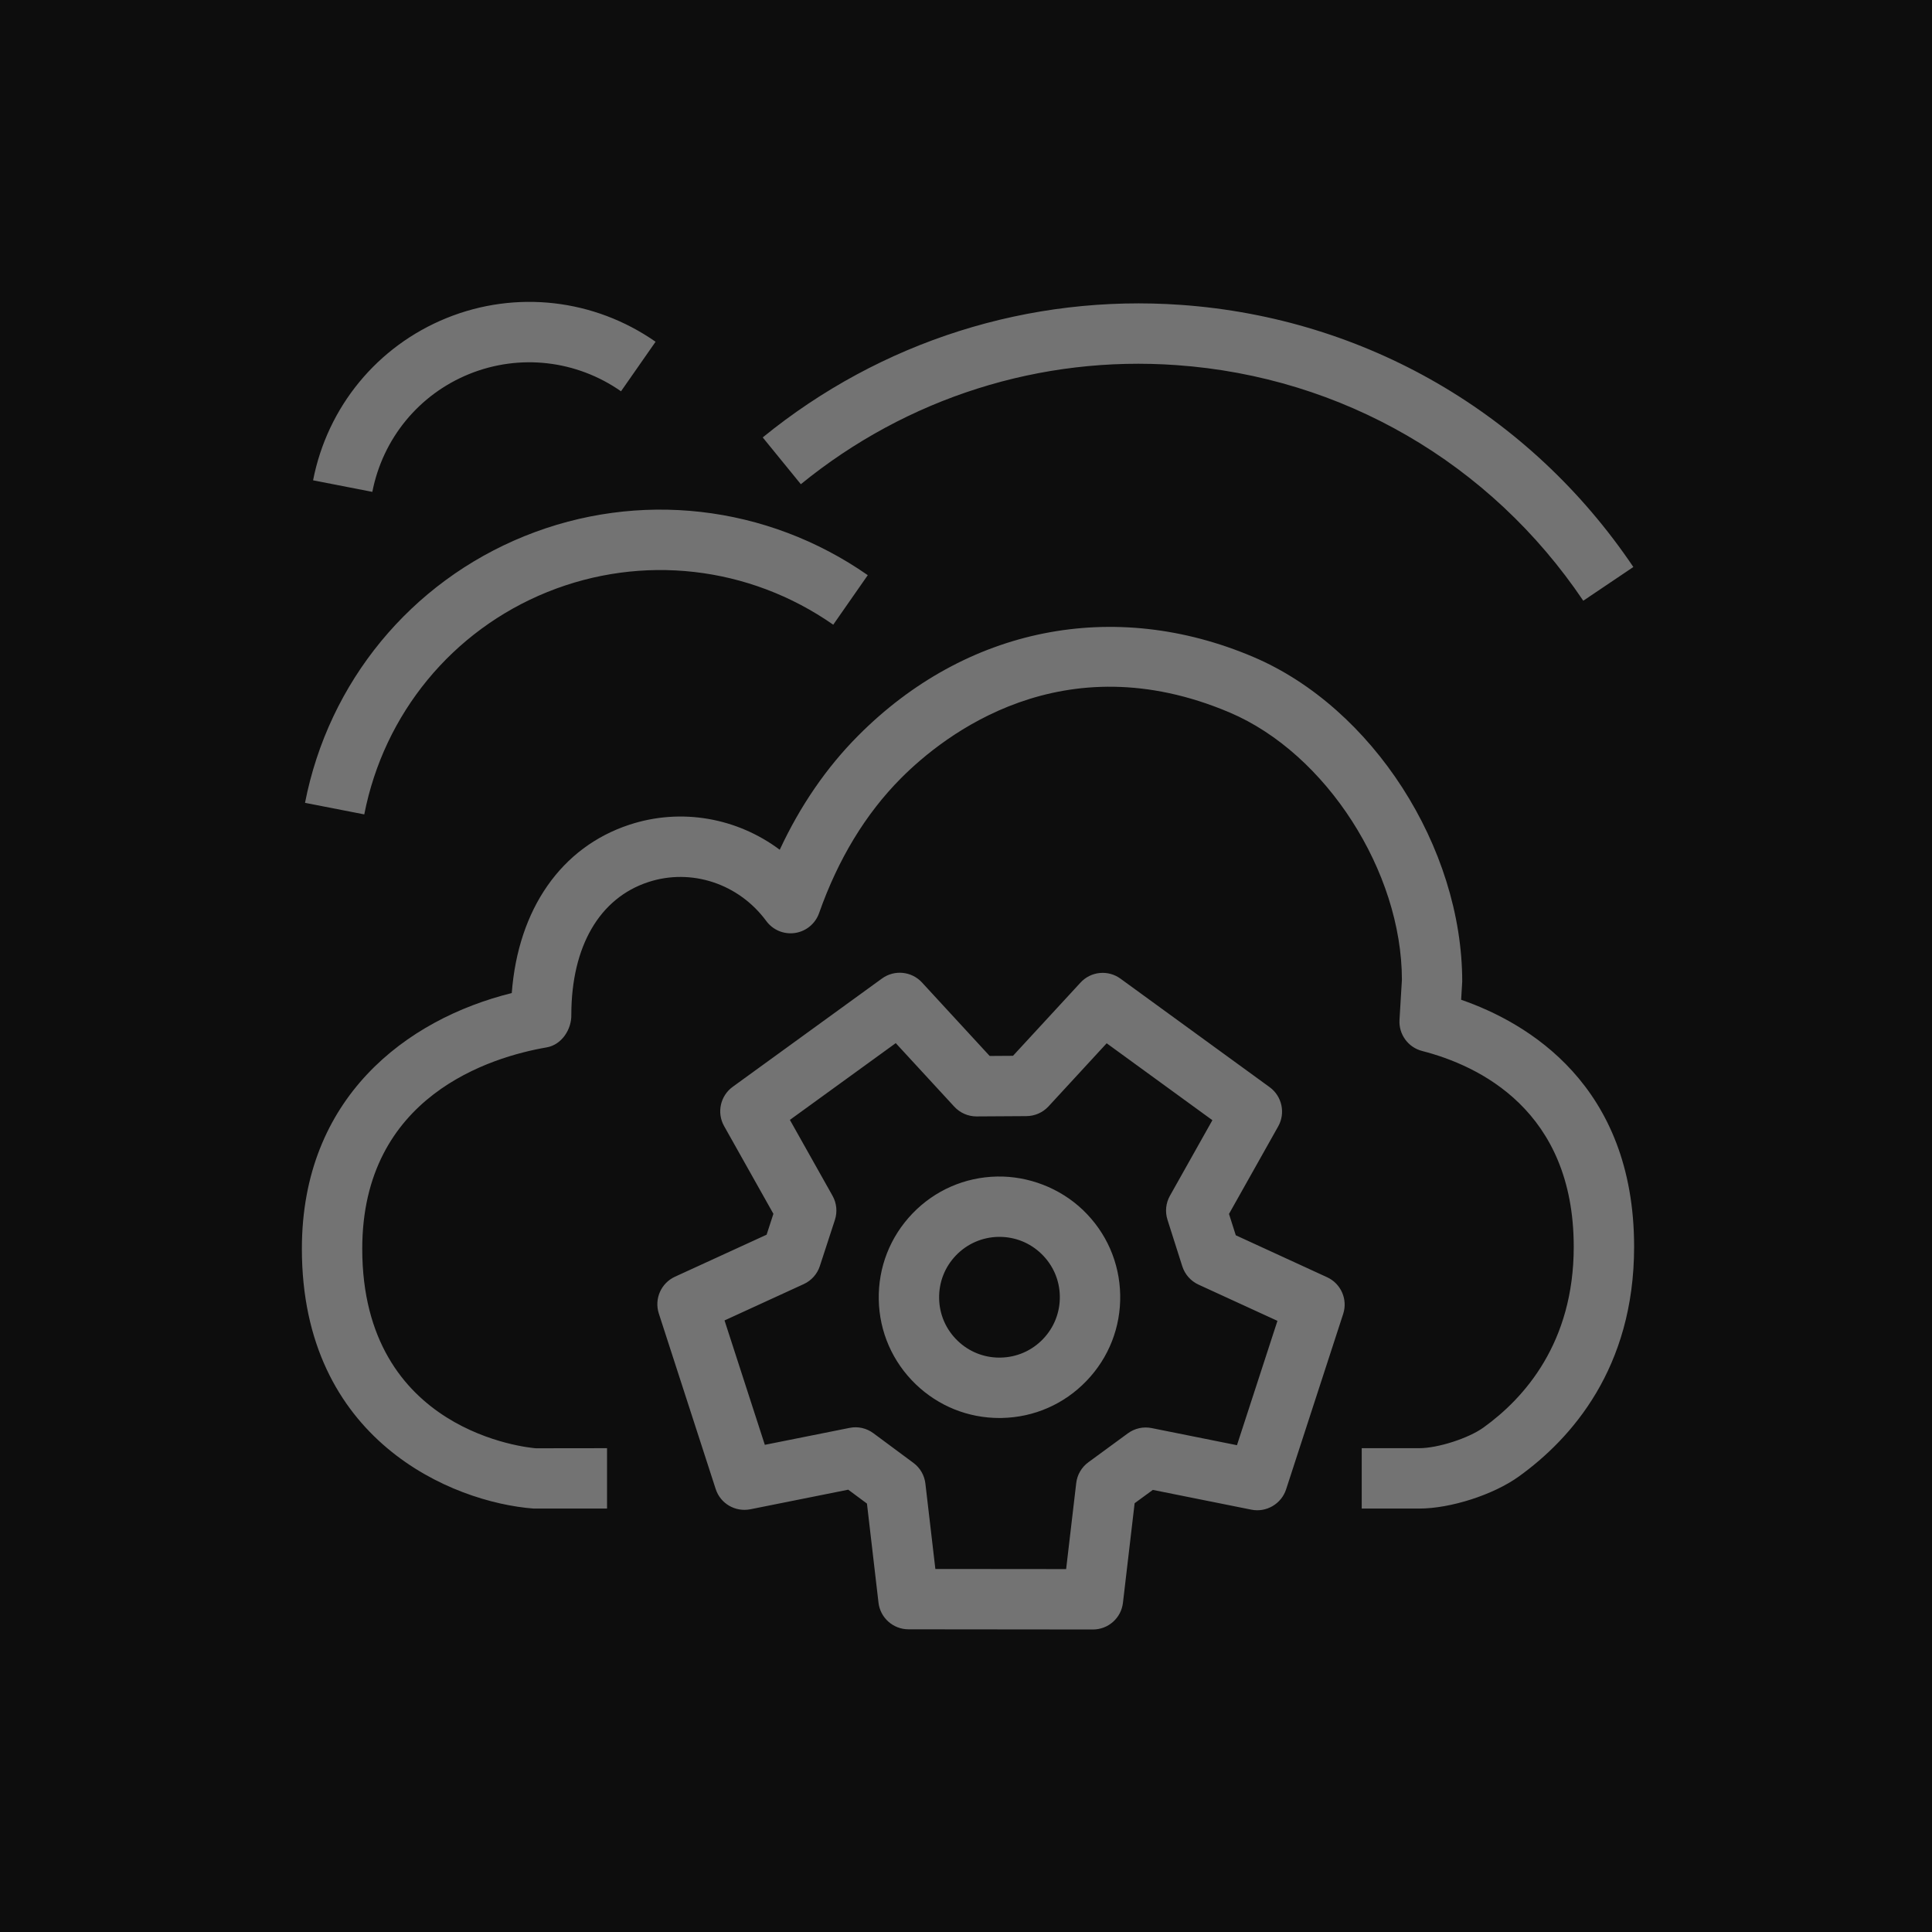 <?xml version="1.0" encoding="UTF-8"?>
<svg width="64px" height="64px" viewBox="0 0 64 64" version="1.1" xmlns="http://www.w3.org/2000/svg" xmlns:xlink="http://www.w3.org/1999/xlink">
    <title>Icon-Architecture/48/Arch_AWS-Telco-Network-Builder_48</title>
    <g id="Icon-Architecture/48/Arch_AWS-Telco-Network-Builder_48" stroke="none" stroke-width="1" fill="none" fill-rule="evenodd">
        <g id="Icon-Architecture-BG/48/Management-Governance" fill="rgb(13,13,13)">
            <rect id="Rectangle" x="0" y="0" width="64" height="64"></rect>
        </g>
        <path d="M15.548,12.388 C17.214,11.715 19.093,11.929 20.572,12.962 L21.717,11.321 C19.681,9.901 17.094,9.605 14.798,10.534 C12.501,11.464 10.847,13.473 10.371,15.911 L12.334,16.294 C12.68,14.523 13.881,13.063 15.548,12.388 L15.548,12.388 Z M18.128,19.613 C21.27,18.344 24.812,18.746 27.602,20.694 L28.746,19.053 C25.396,16.718 21.148,16.234 17.378,17.759 C13.606,19.285 10.886,22.589 10.104,26.595 L12.067,26.978 C12.719,23.638 14.985,20.885 18.128,19.613 L18.128,19.613 Z M38.985,12.096 C44.461,12.485 49.368,15.33 52.448,19.9 L54.107,18.783 C50.681,13.699 45.221,10.534 39.128,10.1 C34.101,9.742 29.178,11.302 25.266,14.49 L26.529,16.04 C30.045,13.175 34.471,11.77 38.985,12.096 L38.985,12.096 Z M35.108,42.933 C35.098,42.4 34.88,41.902 34.494,41.531 C34.119,41.17 33.629,40.973 33.11,40.973 C33.097,40.973 33.083,40.973 33.069,40.973 C32.535,40.984 32.037,41.202 31.667,41.587 C31.297,41.972 31.099,42.478 31.11,43.013 C31.119,43.546 31.337,44.044 31.723,44.415 C32.098,44.776 32.588,44.973 33.108,44.973 C33.12,44.973 33.134,44.973 33.148,44.972 C33.682,44.962 34.18,44.744 34.55,44.359 C34.92,43.974 35.118,43.468 35.108,42.933 L35.108,42.933 Z M35.881,40.09 C36.651,40.83 37.087,41.826 37.108,42.894 C37.128,43.963 36.732,44.975 35.991,45.745 C35.251,46.515 34.255,46.951 33.187,46.972 C33.16,46.972 33.133,46.973 33.106,46.973 C32.068,46.973 31.087,46.578 30.336,45.856 C29.567,45.116 29.13,44.119 29.11,43.052 C29.089,41.983 29.486,40.971 30.226,40.2 C30.966,39.43 31.962,38.995 33.03,38.974 C34.057,38.955 35.11,39.348 35.881,40.09 L35.881,40.09 Z M42.317,43.755 L39.701,42.554 C39.445,42.436 39.251,42.216 39.165,41.948 L38.674,40.405 C38.59,40.141 38.619,39.854 38.755,39.612 L40.162,37.108 L36.66,34.56 L34.733,36.651 C34.544,36.855 34.28,36.971 34.003,36.973 L32.354,36.983 L32.348,36.983 C32.069,36.983 31.802,36.866 31.612,36.66 L29.673,34.555 L26.166,37.098 L27.579,39.612 C27.716,39.856 27.744,40.146 27.657,40.412 L27.159,41.938 C27.073,42.203 26.88,42.42 26.626,42.537 L24.001,43.741 L25.336,47.862 L28.141,47.301 C28.418,47.243 28.705,47.309 28.932,47.477 L30.257,48.459 C30.48,48.623 30.623,48.872 30.655,49.147 L30.985,51.974 L35.317,51.978 L35.651,49.131 C35.683,48.854 35.828,48.604 36.053,48.44 L37.362,47.481 C37.589,47.315 37.873,47.251 38.15,47.307 L40.976,47.874 L42.317,43.755 Z M44.494,43.527 L42.603,49.339 C42.445,49.821 41.946,50.109 41.455,50.01 L38.189,49.355 L37.586,49.796 L37.199,53.095 C37.141,53.599 36.713,53.979 36.206,53.979 L36.205,53.979 L30.093,53.973 C29.586,53.972 29.159,53.592 29.101,53.089 L28.719,49.808 L28.099,49.348 L24.856,49.997 C24.354,50.094 23.864,49.808 23.708,49.325 L21.824,43.511 C21.668,43.028 21.898,42.505 22.359,42.293 L25.395,40.901 L25.62,40.209 L23.986,37.301 C23.738,36.859 23.861,36.3 24.272,36.002 L29.219,32.413 C29.628,32.117 30.197,32.172 30.541,32.545 L32.784,34.98 L33.557,34.975 L35.793,32.55 C36.139,32.175 36.705,32.12 37.117,32.419 L42.059,36.014 C42.468,36.313 42.59,36.871 42.342,37.313 L40.712,40.213 L40.937,40.92 L43.96,42.309 C44.422,42.521 44.652,43.044 44.494,43.527 L44.494,43.527 Z M54.132,41.303 C54.132,45.32 52.054,47.659 50.31,48.913 C49.469,49.517 48.051,49.973 47.013,49.973 L45.109,49.973 L45.109,47.973 L47.013,47.973 C47.629,47.973 48.644,47.647 49.142,47.289 C50.506,46.308 52.132,44.472 52.132,41.303 C52.132,36.78 48.986,35.297 47.11,34.815 C46.647,34.696 46.332,34.265 46.36,33.787 L46.44,32.457 C46.438,28.876 43.933,24.961 40.735,23.603 C35.198,21.253 31.274,24.344 29.843,25.783 C28.675,26.958 27.763,28.46 27.133,30.249 C27.01,30.598 26.703,30.851 26.337,30.906 C25.967,30.961 25.604,30.808 25.384,30.51 C24.471,29.27 22.899,28.752 21.475,29.22 C19.86,29.75 18.932,31.347 18.926,33.603 C18.94,34.103 18.603,34.611 18.109,34.696 C16.272,35.013 12,36.296 12,41.368 C12,47.458 17.517,47.958 17.751,47.976 L20.109,47.973 L20.109,49.973 L17.674,49.973 C14.969,49.765 10,47.704 10,41.368 C10,36.371 13.455,33.764 16.953,32.896 C17.163,30.122 18.587,28.063 20.85,27.32 C22.571,26.754 24.417,27.093 25.83,28.149 C26.508,26.693 27.377,25.427 28.425,24.373 C31.998,20.777 36.894,19.798 41.517,21.762 C45.462,23.438 48.438,28.061 48.438,32.516 L48.402,33.118 C50.587,33.875 54.132,35.932 54.132,41.303 L54.132,41.303 Z" id="Fill-6" fill="rgb(115,115,115)"></path>
    </g>
</svg>